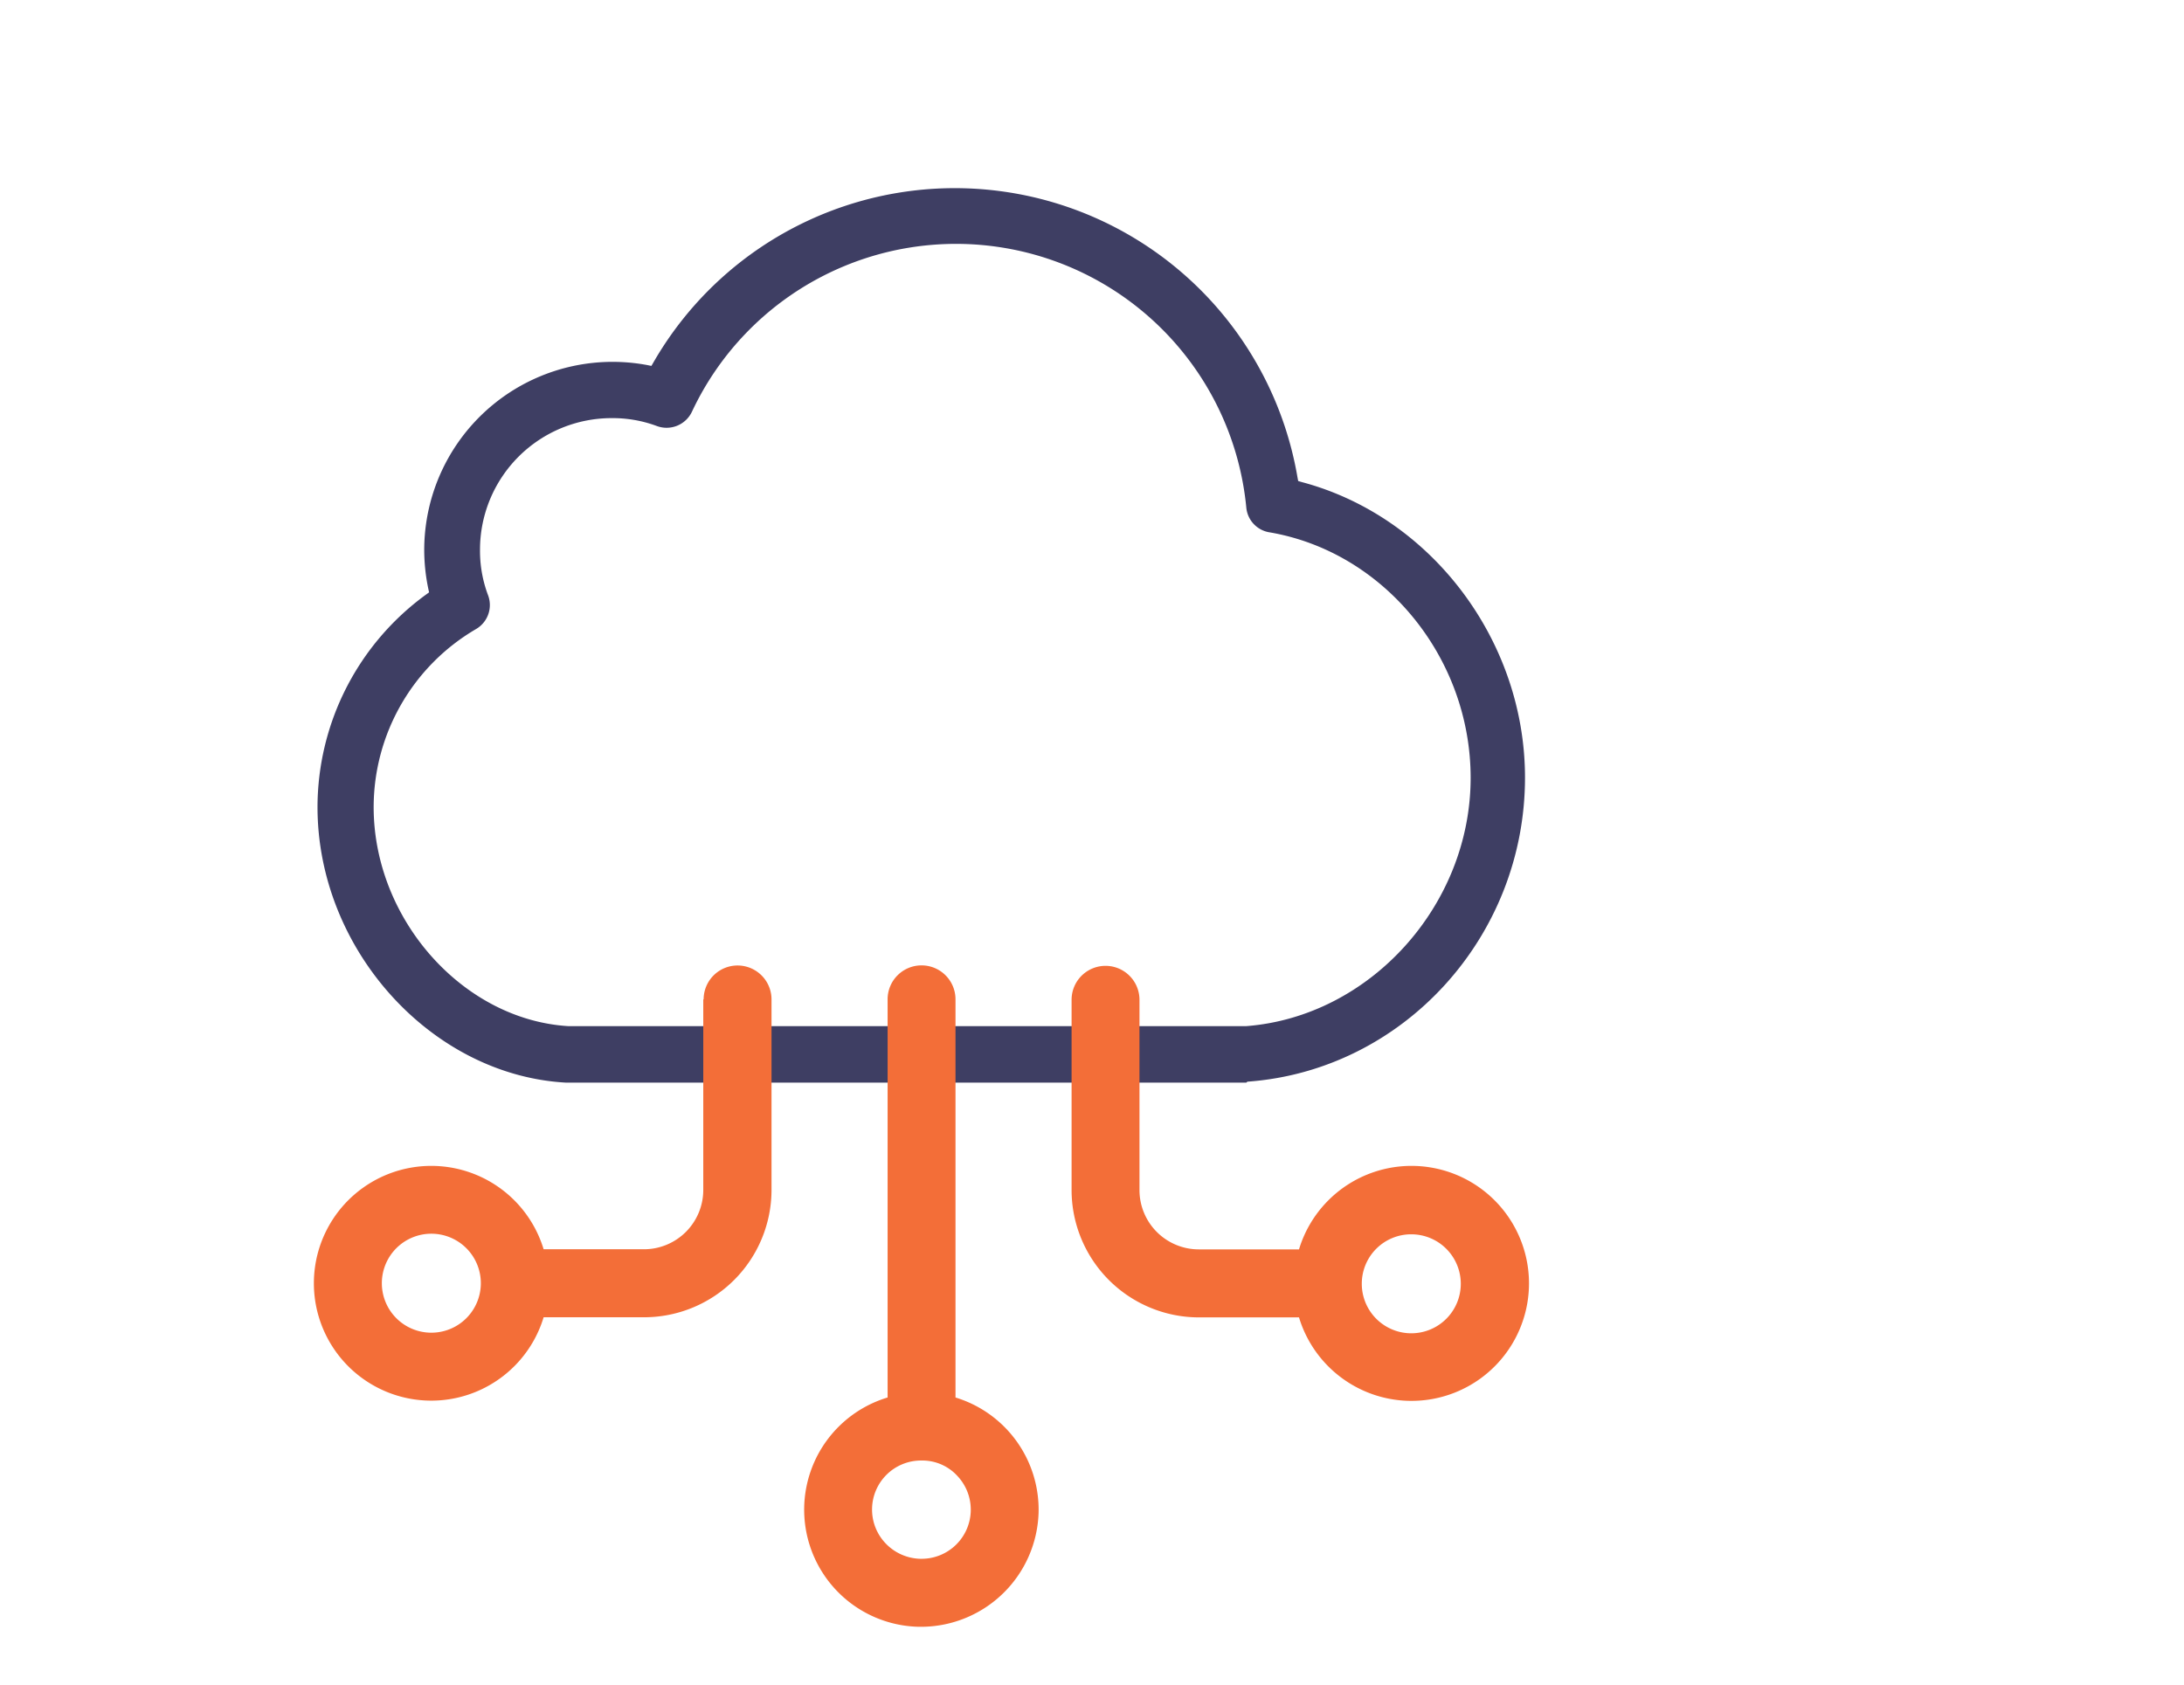 <svg id="Layer_1" data-name="Layer 1" xmlns="http://www.w3.org/2000/svg" viewBox="0 0 184 142"><defs><style>.cls-1{fill:#3e3e63;}.cls-2{fill:#f36e38;}</style></defs><title>cloud</title><path class="cls-1" d="M105.09,91.14l0,0c13.11-.94,23.39-12.19,23.39-25.62,0-11.56-7.91-22-18.8-24.9l-.31-.09-.06-.32a29.29,29.29,0,0,0-54.25-9.69l-.18.31-.35-.07A15.87,15.87,0,0,0,35.74,46.31a16.15,16.15,0,0,0,.34,3.28l.07.32-.26.19A22.18,22.18,0,0,0,26.75,68c0,12,9.58,22.59,20.93,23.22H105ZM47.88,86.46h0C39,85.92,31.48,77.46,31.48,68a17.4,17.4,0,0,1,8.63-15,2.34,2.34,0,0,0,1-2.87,10.59,10.59,0,0,1-.67-3.79A11.09,11.09,0,0,1,51.56,35.23a10.65,10.65,0,0,1,3.79.67,2.36,2.36,0,0,0,2.95-1.22A24.57,24.57,0,0,1,105,42.77a2.33,2.33,0,0,0,2,2.09c9.64,1.67,16.9,10.56,16.9,20.68,0,10.74-8.48,20.12-18.91,20.92Z"/><path class="cls-2" d="M77.64,81.34a2.86,2.86,0,0,0-2.86,2.87v33.54a9.87,9.87,0,0,0,2.63,19.32h.23a9.92,9.92,0,0,0,9.86-9.63,9.88,9.88,0,0,0-7-9.69V84.21A2.86,2.86,0,0,0,77.64,81.34Zm3,43a4.14,4.14,0,0,1-3,7h-.12a4.18,4.18,0,0,1-2.89-1.28,4.13,4.13,0,0,1,3-7h.12A4,4,0,0,1,80.65,124.35Z"/><path class="cls-2" d="M59.25,84.21v16.05a5,5,0,0,1-5,5H45.8a9.89,9.89,0,1,0,0,5.73h8.44A10.74,10.74,0,0,0,65,100.26V84.21a2.86,2.86,0,1,0-5.72,0ZM36.34,112.29a4.17,4.17,0,1,1,4.17-4.17A4.17,4.17,0,0,1,36.34,112.29Z"/><path class="cls-2" d="M101,111h8.44a9.9,9.9,0,1,0,0-5.73H101a5,5,0,0,1-5-5V84.24a2.86,2.86,0,1,0-5.72,0v16.05A10.74,10.74,0,0,0,101,111Zm17.9-7a4.17,4.17,0,1,1-4.17,4.16A4.16,4.16,0,0,1,118.94,104Z"/></svg>
